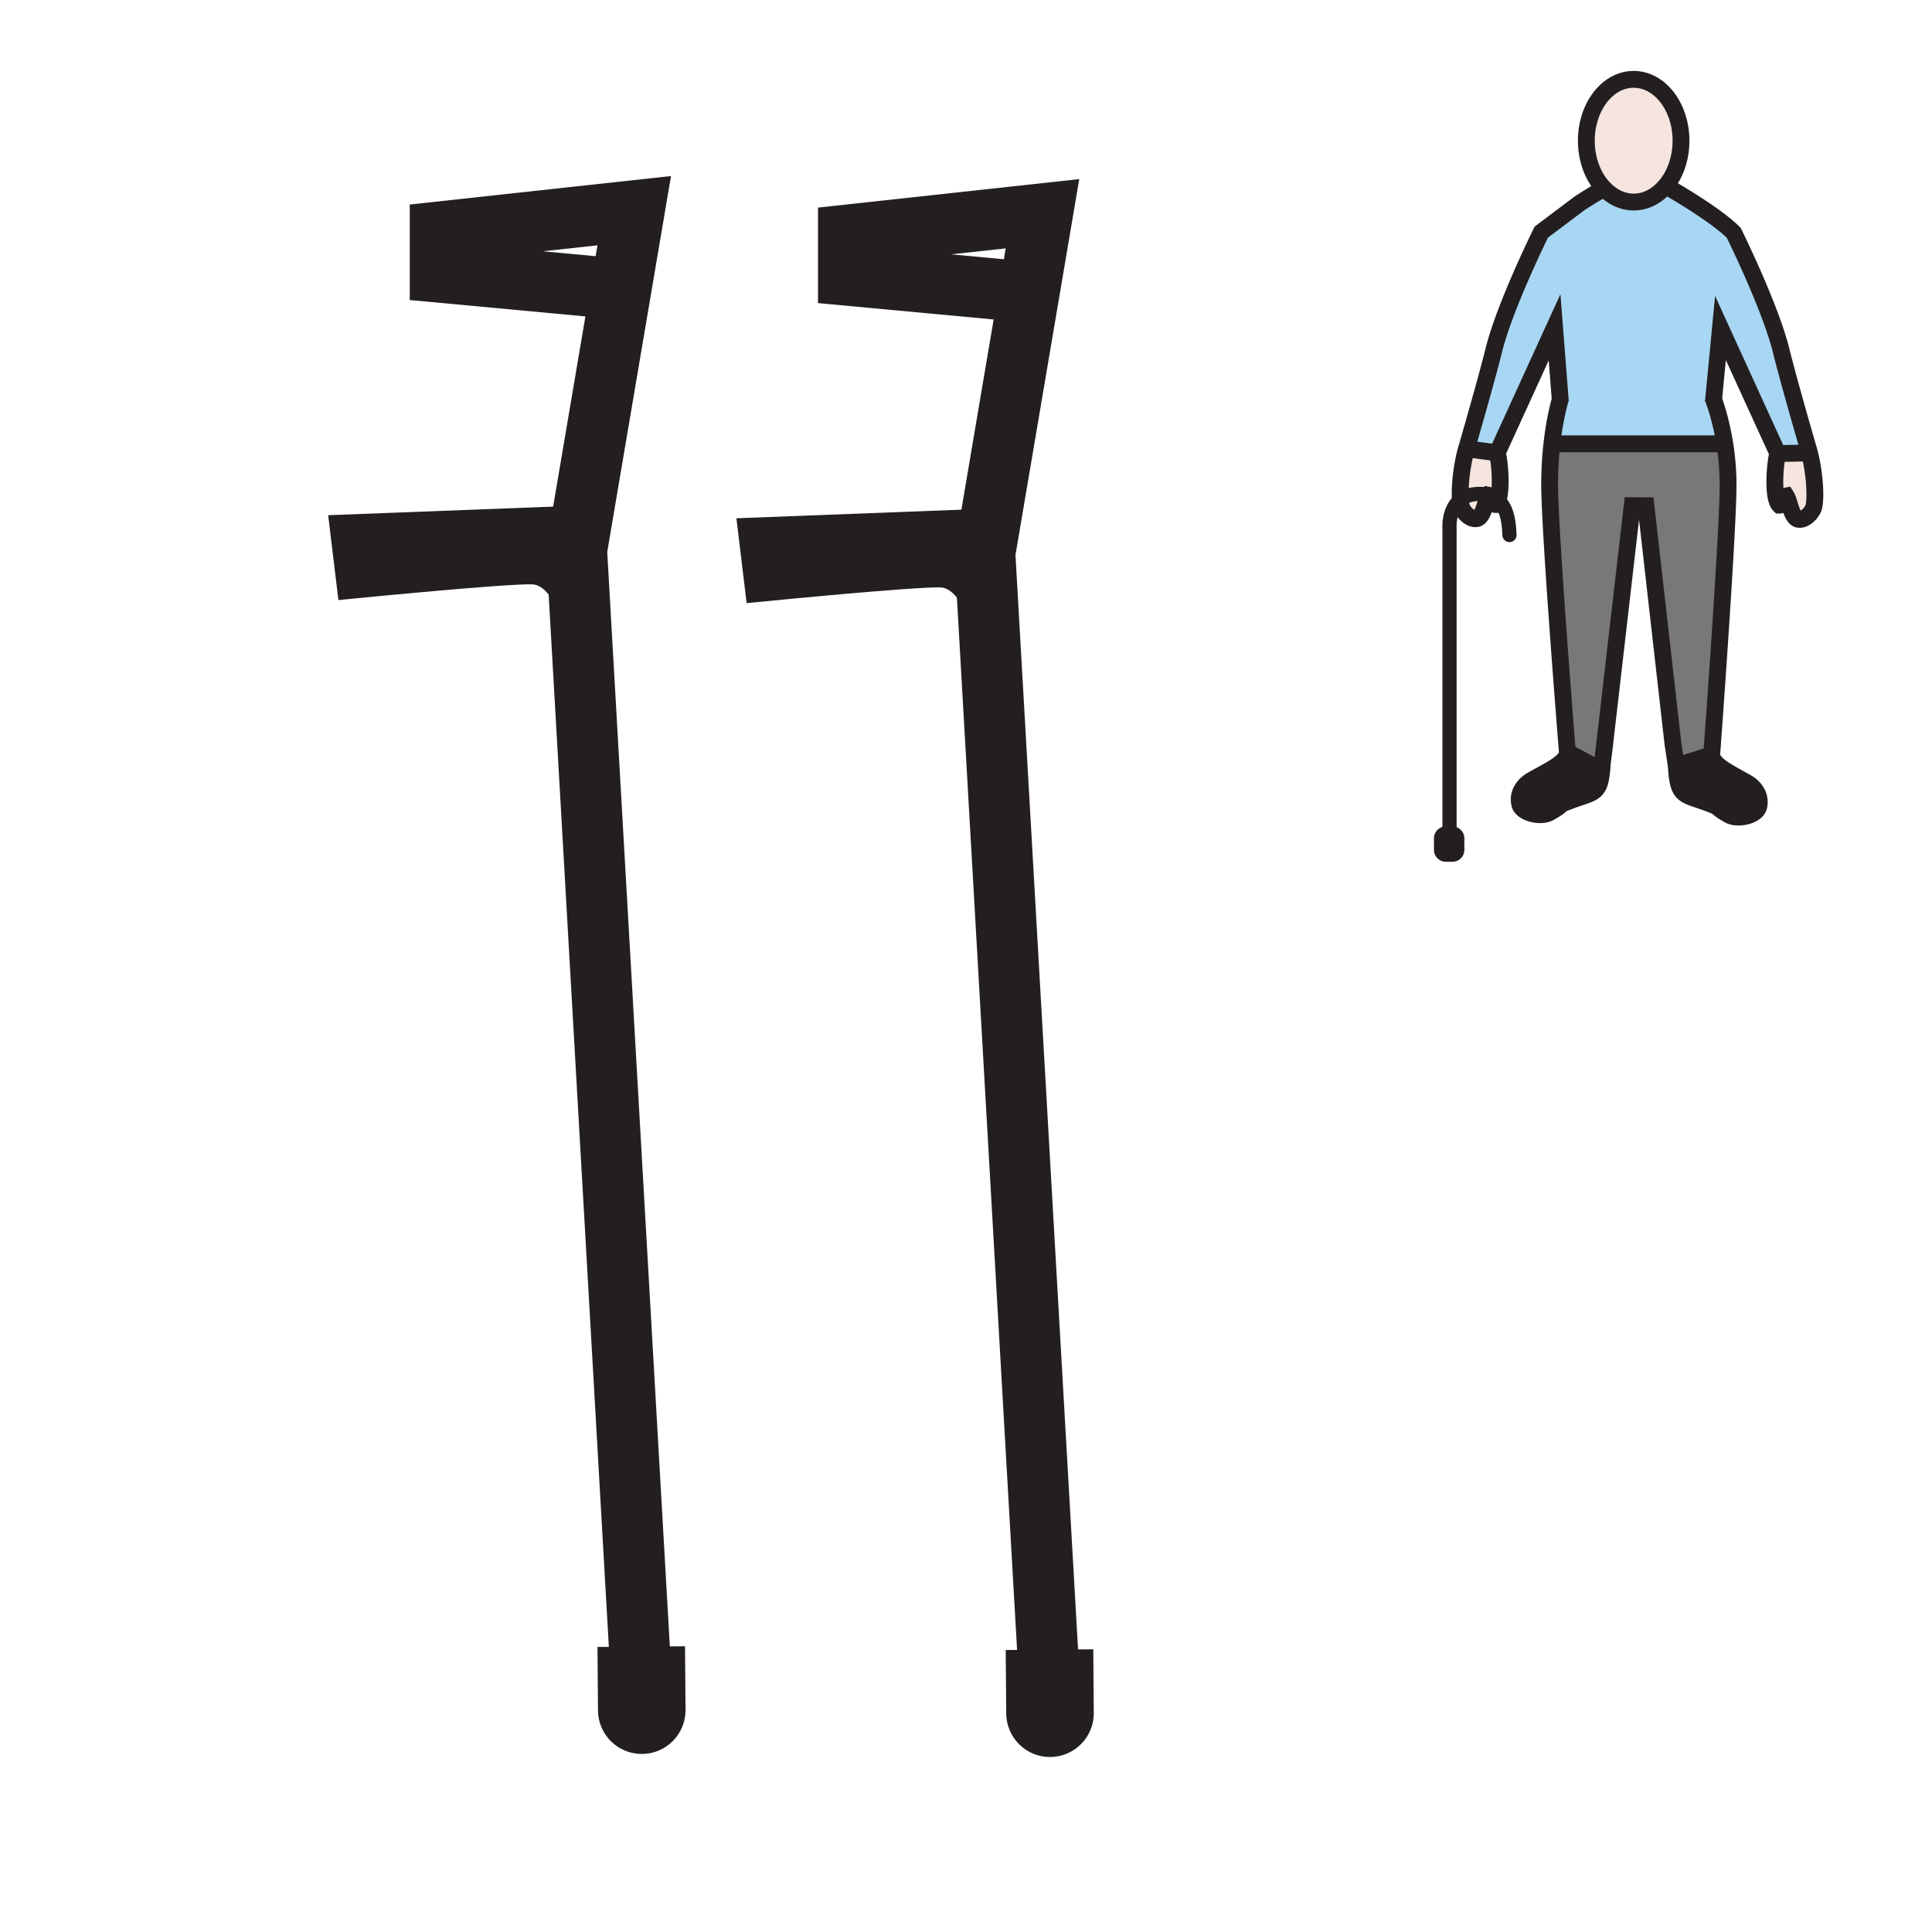 <?xml version="1.0"?><svg xmlns="http://www.w3.org/2000/svg" width="850.394" height="850.394" viewBox="0 0 850.394 850.394" overflow="visible"><path fill="none" stroke="#231f20" stroke-width="26.811" d="M281.868 732.713L253.81 242.209l25.361-149.473-85.394 9.308v17.807l78.11 7.285"></path><path d="M291.553 734.748l.142 17.928c.044 5.092-4.05 9.258-9.138 9.296-5.087.044-9.248-4.053-9.292-9.145l-.142-17.926 18.43-.153zM250.841 232.765l-95.106 3.642 2.024 16.751s63.995-6.304 76.49-6.017c14.569.332 20.64 18 20.64 18l-4.048-32.376z" fill="none" stroke="#231f20" stroke-width="20.108"></path><g fill="none" stroke="#231f20"><path stroke-width="26.811" d="M461.556 734.06l-28.051-490.504 25.356-149.473-85.393 9.309v17.807l78.108 7.284"></path><path d="M471.243 736.096l.139 17.929c.051 5.089-4.047 9.257-9.131 9.294-5.091.044-9.251-4.053-9.296-9.144l-.139-17.928 18.427-.151zM430.531 234.112l-95.106 3.643 2.024 16.751s63.995-6.304 76.49-6.017c14.569.332 20.64 18 20.64 18l-4.048-32.377z" stroke-width="20.108"></path></g><path fill="none" d="M0 0h850.394v850.394H0z"></path><path d="M796.4 199.087c2.526 9.647 2.939 20.491 1.917 24.15-.662 2.356-3.722 5.697-6.603 5.353-3.192-.344-3.918-7.868-5.47-10.267-2.42.503-1.181 4.024-2.96 4.024-1.551-1.546-2.07-5.809-2.07-10.261 0-5.248.721-10.765 1.329-12.443l12.645-.244 1.212-.312z" fill="#f5e5de" class="aac-skin-fill"></path><path d="M753.428 332.226l.021-.005c.021 4.432 8.588 8.35 15.275 12.167 4.178 2.377 6.565 6.507 5.327 10.913-1.043 3.653-9.097 5.703-13.179 3.368-7.074-4.04-2.468-2.653-7.73-4.691-12.136-4.75-14.466-2.473-15.303-16.837l15.589-4.915z" fill="#231f20"></path><path d="M705.976 82.925c-4.717-4.945-7.73-12.512-7.73-20.994 0-14.91 9.319-27.009 20.836-27.009 11.511 0 20.835 12.099 20.835 27.009 0 8.159-2.791 15.466-7.196 20.417-3.653 4.104-8.424 6.586-13.639 6.586-4.968 0-9.526-2.25-13.106-6.009z" fill="#f5e5de" class="aac-skin-fill"></path><path d="M657.518 154.161c4.855-19.628 20.909-52 20.909-52L695.27 89.48a255.95 255.95 0 0 1 10.706-6.555c3.58 3.759 8.139 6.009 13.105 6.009 5.215 0 9.985-2.483 13.639-6.586l2.849.879s4.84 2.764 10.706 6.55c5.867 3.786 12.756 8.599 16.849 12.686 0 0 16.049 32.373 20.909 51.995 3.336 13.539 11.585 41.898 11.585 41.898.28.895.54 1.806.783 2.732l-1.212.313-12.645.244-25.261-55.278-3.023 31.52c.926 2.483 3.325 9.499 4.897 19.331l-.895.143h-72.11l-3.023-.339c1.371-11.903 3.622-19.104 3.622-19.104l-2.489-31.854-25.256 55.283-13.518-1.832c.143-.493.286-.985.439-1.467.001 0 8.239-28.359 11.591-41.887z" fill="#a8d7f4"></path><path d="M689.933 331.479c.016-.127.026-.259.026-.392l15.069 8.017c-1.038 11.013-3.881 9.414-15.085 13.793-5.263 2.033-.656.662-7.73 4.696-4.082 2.34-12.136.281-13.179-3.367-1.244-4.411 1.148-8.535 5.326-10.913 6.497-3.712 15.059-7.551 15.573-11.834z" fill="#231f20"></path><path d="M689.933 331.479c-.857-10.722-7.842-98.272-7.842-118.286 0-6.825.435-12.951 1.038-18.172l3.023.339h72.11l.895-.143a115.603 115.603 0 0 1 1.472 18.262c0 20.242-6.539 109.745-7.201 118.747l-15.588 4.914-1.45-9.689h-.011l-11.902-104.843-6.047-.032-12.157 105.288h.021l-1.038 8.196a75.25 75.25 0 0 1-.228 3.044l-15.069-8.017c0 .133-.011.265-.026.392z" fill="#797878"></path><path d="M649.835 228.299c-2.88.344-5.946-3.007-6.607-5.363-1.075-3.818-.562-15.456 2.261-25.42l13.518 1.832c.608 1.673 1.329 7.195 1.329 12.448 0 4.453-.52 8.71-2.065 10.256-1.779 0-.551-3.532-2.97-4.024-1.537 2.387-2.273 9.927-5.466 10.271z" fill="#f5e5de" class="aac-skin-fill"></path><g fill="none" stroke="#231f20" stroke-width="7.413"><path d="M705.976 82.925c-4.717-4.945-7.73-12.512-7.73-20.994 0-14.91 9.319-27.009 20.836-27.009 11.511 0 20.835 12.099 20.835 27.009 0 8.159-2.791 15.466-7.196 20.417-3.653 4.104-8.424 6.586-13.639 6.586-4.968 0-9.526-2.25-13.106-6.009z"></path><path d="M645.928 196.048s8.238-28.359 11.59-41.887c4.855-19.628 20.909-52 20.909-52L695.27 89.48a255.95 255.95 0 0 1 10.706-6.555"></path><path d="M690.022 332.559l-.09-1.08c-.857-10.722-7.842-98.272-7.842-118.286 0-6.825.435-12.951 1.038-18.172 1.371-11.903 3.622-19.104 3.622-19.104l-2.489-31.854-25.256 55.283c.608 1.673 1.329 7.195 1.329 12.448 0 4.453-.52 8.71-2.065 10.256-1.779 0-.551-3.532-2.97-4.024-1.536 2.388-2.271 9.928-5.465 10.272-2.88.344-5.946-3.007-6.607-5.363-1.075-3.818-.562-15.456 2.261-25.42.143-.493.286-.985.439-1.467M795.617 196.355s-8.249-28.359-11.585-41.898c-4.86-19.623-20.909-51.995-20.909-51.995-4.093-4.087-10.981-8.9-16.849-12.686-5.866-3.786-10.706-6.55-10.706-6.55M754.148 177.04l.111-1.154 3.023-31.52 25.261 55.278c-.608 1.678-1.329 7.195-1.329 12.443 0 4.453.52 8.715 2.07 10.261 1.779 0 .54-3.521 2.96-4.024 1.552 2.398 2.277 9.922 5.47 10.267 2.881.344 5.94-2.997 6.603-5.353 1.022-3.659.609-14.502-1.917-24.15a61.044 61.044 0 0 0-.783-2.732"></path><path d="M753.375 332.956s.021-.249.053-.73c.662-9.001 7.201-98.505 7.201-118.747 0-6.741-.614-12.919-1.472-18.262-1.572-9.832-3.972-16.848-4.897-19.331-.244-.651-.387-.99-.387-.99M706.331 327.566l-.037.297-1.038 8.196a75.25 75.25 0 0 1-.228 3.044c-1.038 11.013-3.881 9.414-15.085 13.793-5.263 2.033-.656.662-7.73 4.696-4.082 2.34-12.136.281-13.179-3.367-1.244-4.411 1.148-8.535 5.326-10.913 6.497-3.712 15.059-7.551 15.572-11.834.016-.127.026-.259.026-.392"></path><path d="M736.39 327.45l1.45 9.689c.837 14.365 3.167 12.088 15.303 16.837 5.263 2.039.656.651 7.73 4.691 4.082 2.335 12.136.286 13.179-3.368 1.238-4.405-1.149-8.535-5.327-10.913-6.688-3.817-15.254-7.736-15.275-12.167M736.453 328.122l-.074-.672-11.902-104.843-6.047-.032-12.158 105.288M686.152 195.36h72.111M643.757 197.282l1.731.233 13.518 1.832M782.544 199.644l12.644-.244M689.959 331.087l15.069 8.017.149.079"></path><path d="M737.84 337.139l15.588-4.913.021-.006"></path></g><path d="M638.022 365.876V234.222l.023-1.159s-1.637-15.493 13.125-15.674c11.665-.145 12.94 10.57 13.245 18.103" fill="none" stroke="#231f20" stroke-width="6.254" stroke-linecap="round" stroke-linejoin="round"></path><path d="M641.491 374.101a2.148 2.148 0 0 1-2.149 2.149h-2.953a2.149 2.149 0 0 1-2.148-2.149v-5.102a2.15 2.15 0 0 1 2.148-2.149h2.953c1.188 0 2.149.962 2.149 2.149v5.102z" fill="#231f20" stroke="#231f20" stroke-width="6.125" stroke-linecap="round" stroke-linejoin="round"></path></svg>